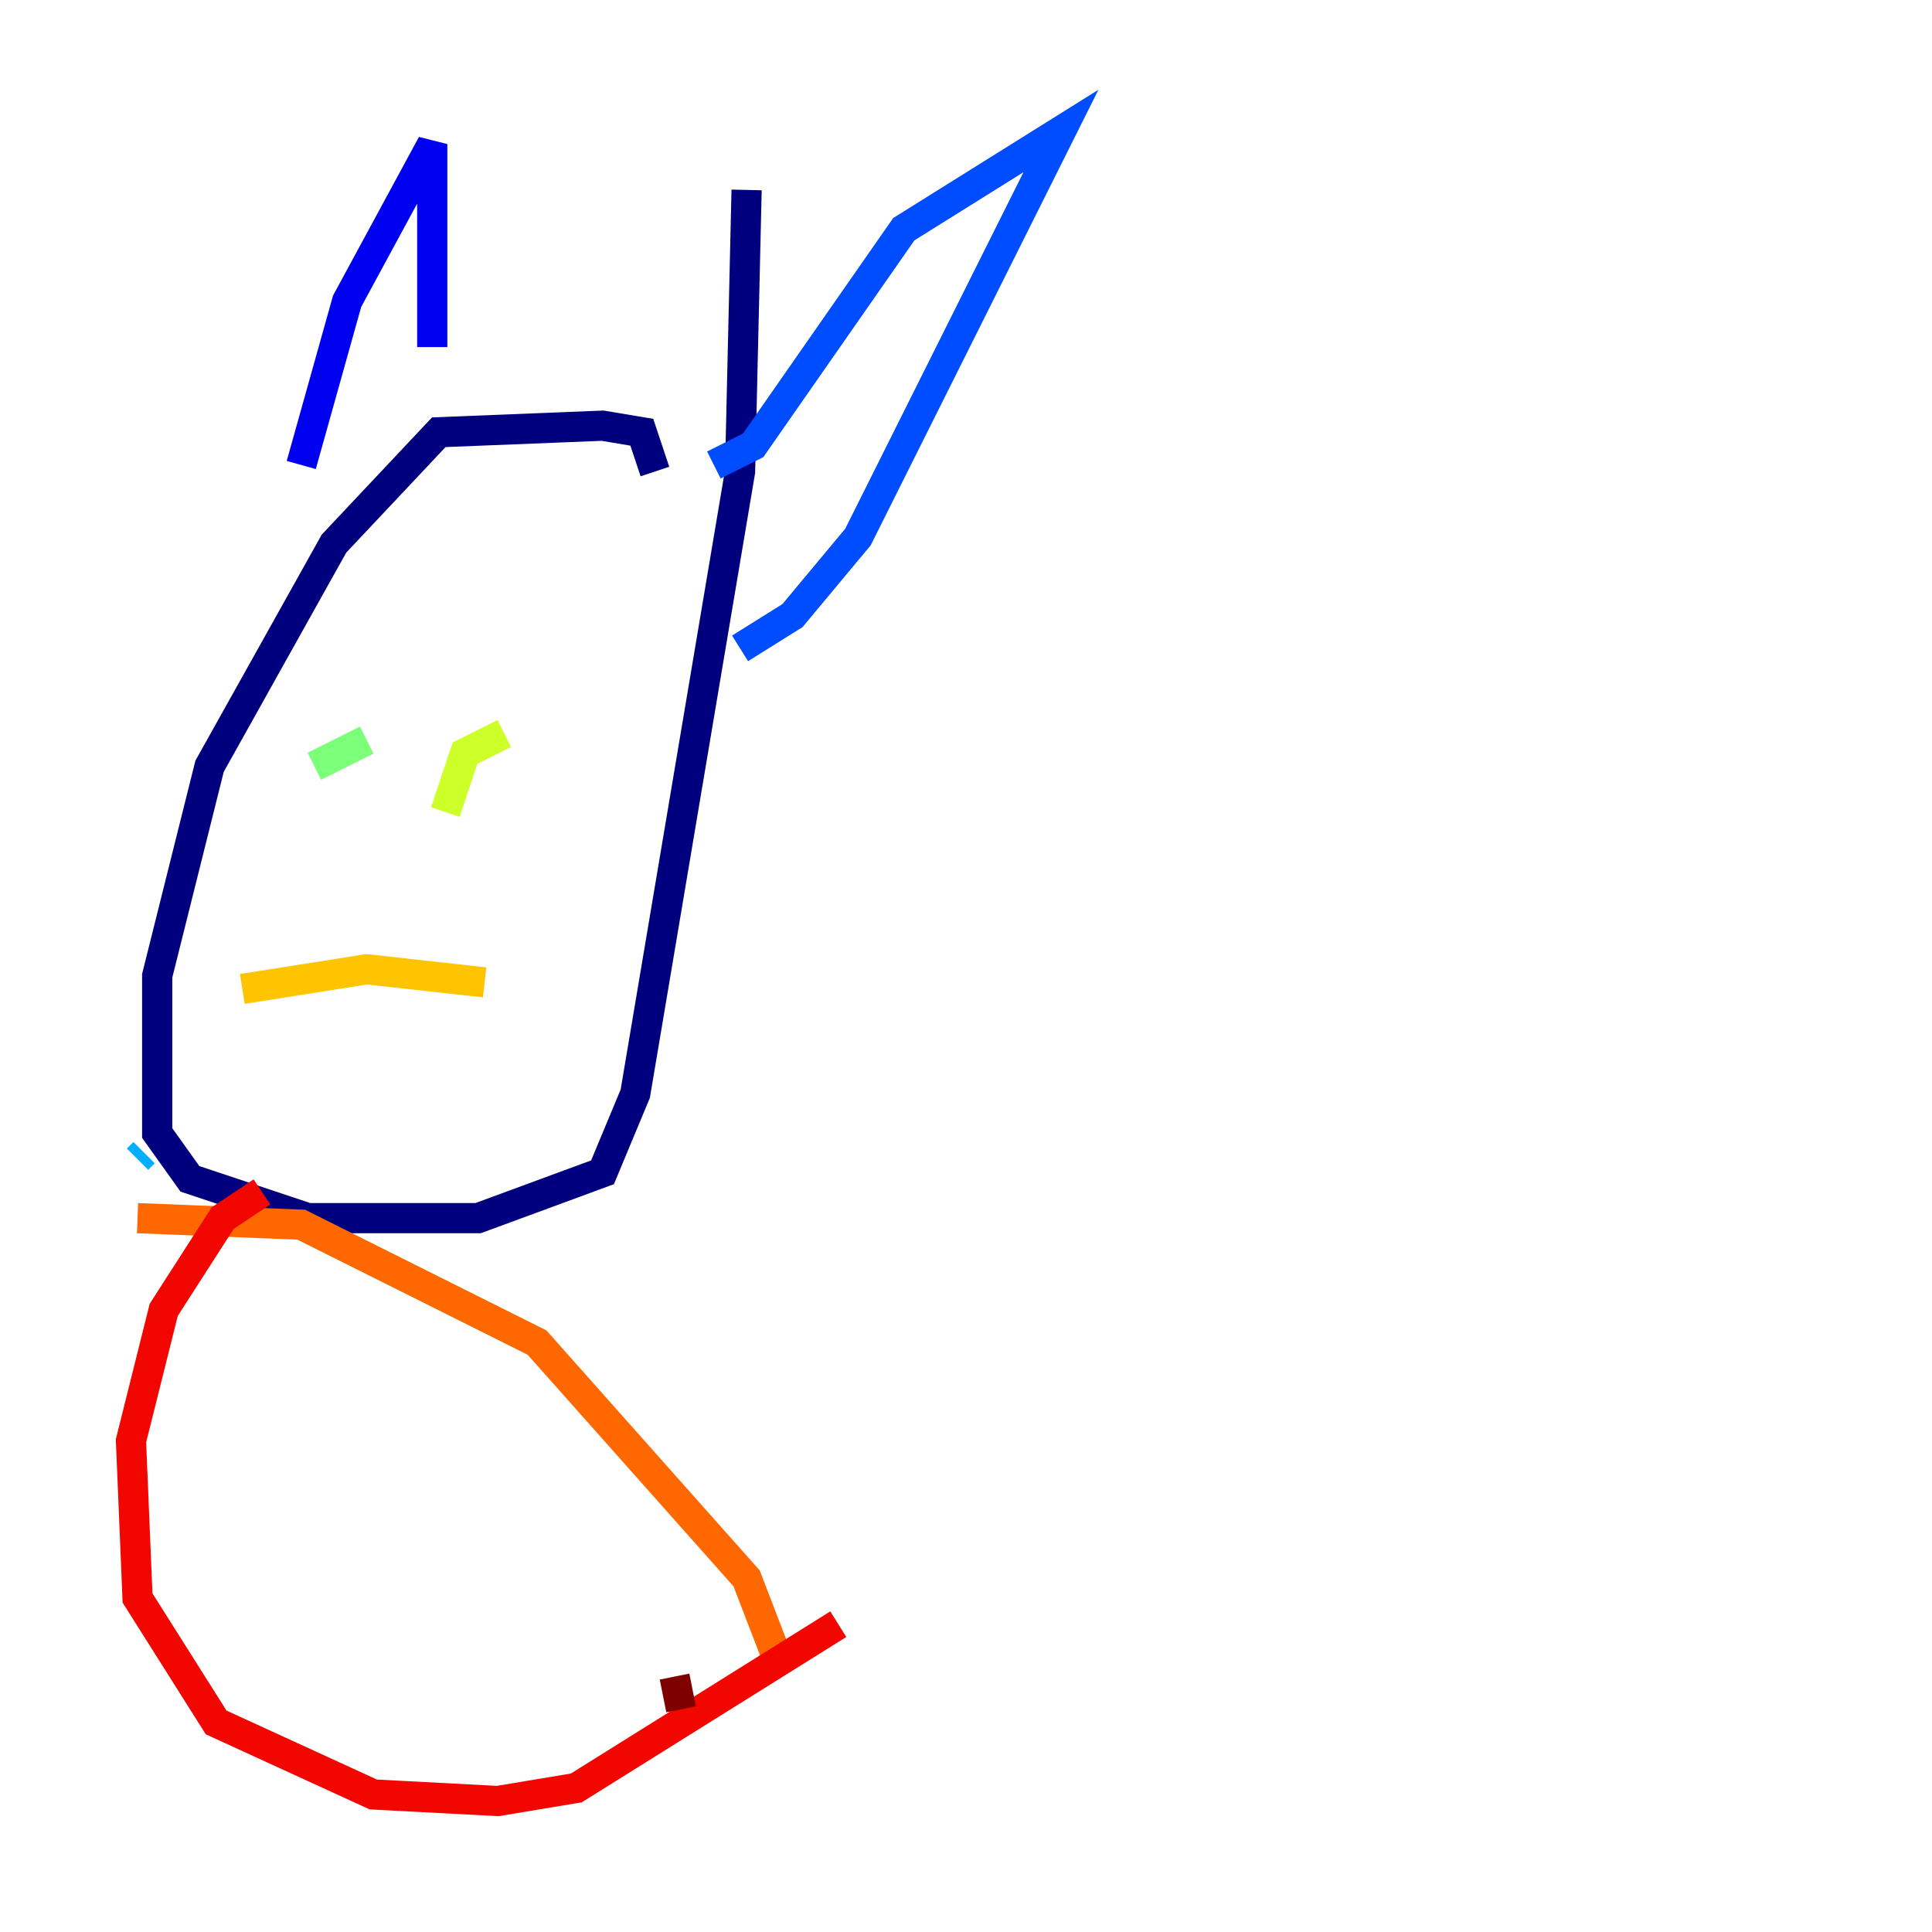 <?xml version="1.0" encoding="utf-8" ?>
<svg baseProfile="tiny" height="128" version="1.2" viewBox="0,0,128,128" width="128" xmlns="http://www.w3.org/2000/svg" xmlns:ev="http://www.w3.org/2001/xml-events" xmlns:xlink="http://www.w3.org/1999/xlink"><defs /><polyline fill="none" points="43.39,31.241 42.522,28.637 39.919,28.203 29.071,28.637 22.129,36.014 13.885,50.766 10.414,64.651 10.414,75.064 12.583,78.102 20.393,80.705 31.675,80.705 39.919,77.668 42.088,72.461 49.031,31.241 49.464,12.583" stroke="#00007f" stroke-width="2" /><polyline fill="none" points="19.959,30.807 22.997,19.959 28.637,9.546 28.637,22.997" stroke="#0000f1" stroke-width="2" /><polyline fill="none" points="47.295,30.807 49.898,29.505 59.878,15.186 70.291,8.678 56.841,35.58 52.502,40.786 49.031,42.956" stroke="#004cff" stroke-width="2" /><polyline fill="none" points="9.112,76.8 9.546,76.366" stroke="#00b0ff" stroke-width="2" /><polyline fill="none" points="21.695,48.597 21.695,48.597" stroke="#29ffcd" stroke-width="2" /><polyline fill="none" points="20.827,50.766 24.298,49.031" stroke="#7cff79" stroke-width="2" /><polyline fill="none" points="33.41,48.597 30.807,49.898 29.505,53.803" stroke="#cdff29" stroke-width="2" /><polyline fill="none" points="16.054,65.519 24.298,64.217 32.108,65.085" stroke="#ffc400" stroke-width="2" /><polyline fill="none" points="9.112,80.705 19.959,81.139 35.58,88.949 49.464,104.57 51.634,110.21" stroke="#ff6700" stroke-width="2" /><polyline fill="none" points="17.356,78.969 14.752,80.705 10.848,86.78 8.678,95.458 9.112,105.871 14.319,114.115 24.732,118.888 32.976,119.322 38.183,118.454 55.539,107.607" stroke="#f10700" stroke-width="2" /><polyline fill="none" points="45.125,113.248 44.691,111.078" stroke="#7f0000" stroke-width="2" /></svg>